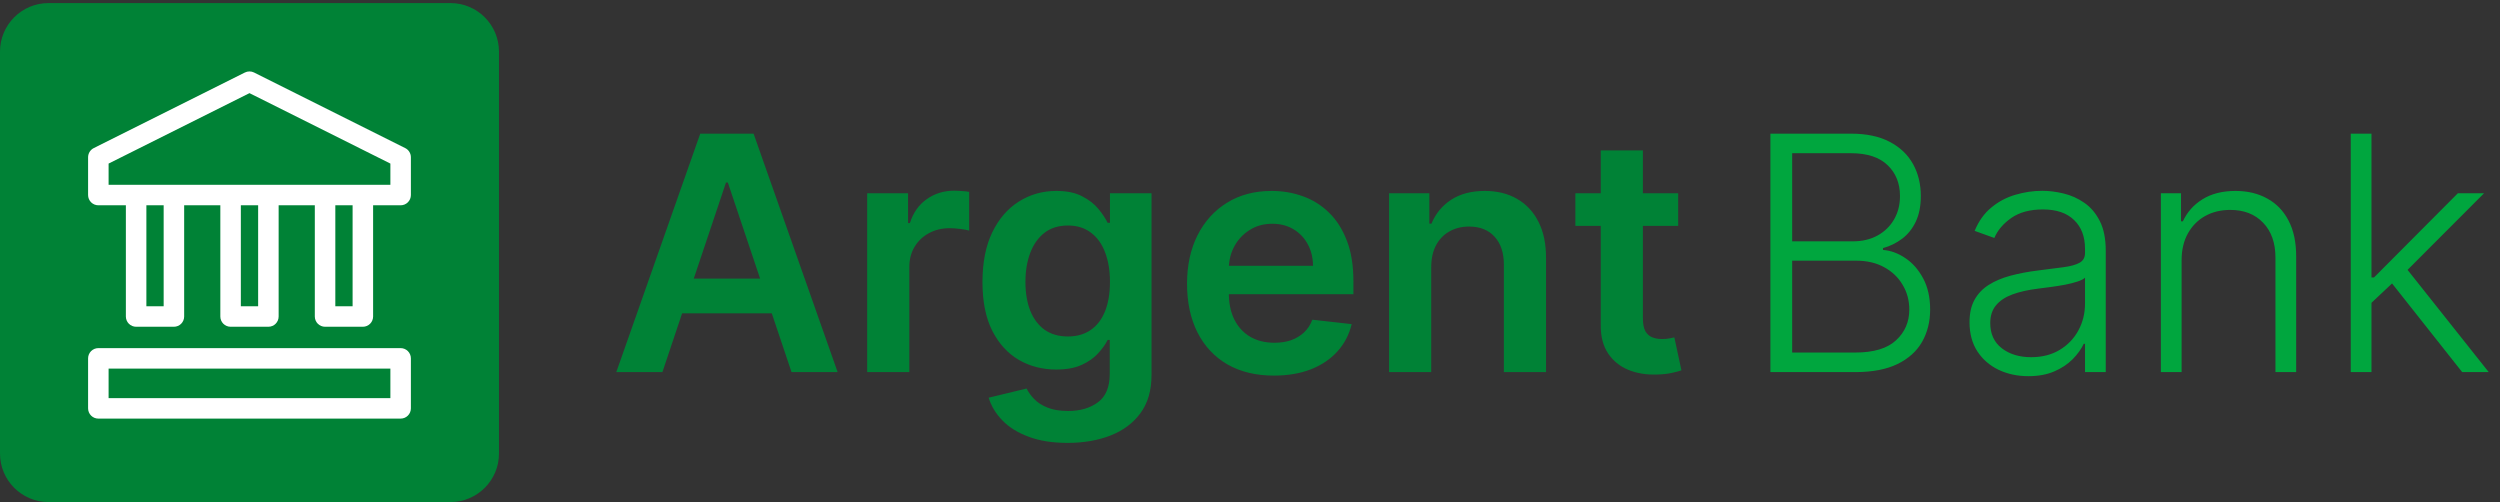 <svg width="732" height="147" viewBox="0 0 732 147" fill="none" xmlns="http://www.w3.org/2000/svg">
<rect x="0" y="0" width="732" height="147" fill="#333333" stroke="none"/>
<path d="M131.89 0.9H14.21C6.362 0.9 0 7.262 0 15.11V132.79C0 140.638 6.362 147 14.21 147H131.89C139.738 147 146.1 140.638 146.1 132.79V15.11C146.1 7.262 139.738 0.9 131.89 0.9Z" fill="#008236"/>
<path fill-rule="evenodd" clip-rule="evenodd" d="M31.797 54.106V47.897L73.05 27.273L114.304 47.897V54.106H31.797ZM75.582 60.11V89.671H70.519V60.11H75.582ZM103.241 60.11V89.671H98.183V60.11H103.241ZM47.918 60.11V89.671H42.86V60.11H47.918ZM36.855 60.11V92.673C36.855 93.469 37.172 94.232 37.735 94.795C38.298 95.358 39.061 95.675 39.858 95.675H50.92C51.716 95.675 52.48 95.358 53.043 94.795C53.606 94.232 53.922 93.469 53.922 92.673V60.11H64.514V92.673C64.514 93.469 64.831 94.232 65.394 94.795C65.957 95.358 66.72 95.675 67.516 95.675H78.584C79.38 95.675 80.144 95.358 80.707 94.795C81.27 94.232 81.586 93.469 81.586 92.673V60.11H92.178V92.673C92.178 93.469 92.495 94.232 93.058 94.795C93.621 95.358 94.384 95.675 95.18 95.675H106.243C107.039 95.675 107.803 95.358 108.366 94.795C108.929 94.232 109.245 93.469 109.245 92.673V60.11H117.306C118.102 60.11 118.865 59.794 119.428 59.231C119.991 58.668 120.308 57.904 120.308 57.108V46.046C120.308 45.488 120.152 44.941 119.859 44.466C119.566 43.992 119.146 43.608 118.647 43.359L74.391 21.229C73.975 21.021 73.516 20.913 73.05 20.913C72.585 20.913 72.126 21.021 71.709 21.229L27.454 43.359C26.955 43.608 26.535 43.992 26.242 44.466C25.948 44.941 25.793 45.488 25.793 46.046V57.108C25.793 57.904 26.109 58.668 26.672 59.231C27.235 59.794 27.999 60.11 28.795 60.11H36.855Z" fill="white"/>
<path fill-rule="evenodd" clip-rule="evenodd" d="M114.304 107.933V116.564H31.797V107.933H114.304ZM120.308 104.931C120.308 104.537 120.23 104.147 120.079 103.782C119.928 103.418 119.707 103.087 119.428 102.808C119.15 102.53 118.819 102.309 118.454 102.158C118.09 102.007 117.7 101.929 117.306 101.929H28.795C28.401 101.929 28.01 102.007 27.646 102.158C27.282 102.309 26.951 102.53 26.672 102.808C26.393 103.087 26.172 103.418 26.021 103.782C25.871 104.147 25.793 104.537 25.793 104.931V119.566C25.793 120.362 26.109 121.126 26.672 121.689C27.235 122.252 27.999 122.568 28.795 122.568H117.306C118.102 122.568 118.865 122.252 119.428 121.689C119.991 121.126 120.308 120.362 120.308 119.566V104.931Z" fill="white"/>
<path d="M193.952 108.95H180.452L205.032 39.132H220.646L245.259 108.95H231.759L213.111 53.45H212.566L193.952 108.95ZM194.396 81.575H231.214V91.734H194.396V81.575ZM253.91 108.95V56.586H265.876V65.314H266.421C267.376 62.291 269.012 59.961 271.33 58.325C273.671 56.666 276.342 55.836 279.342 55.836C280.023 55.836 280.785 55.87 281.626 55.939C282.489 55.984 283.205 56.064 283.773 56.177V67.529C283.251 67.348 282.421 67.189 281.285 67.052C280.171 66.893 279.092 66.814 278.046 66.814C275.796 66.814 273.773 67.302 271.978 68.279C270.205 69.234 268.807 70.564 267.785 72.268C266.762 73.973 266.251 75.939 266.251 78.166V108.95H253.91ZM312.589 129.677C308.157 129.677 304.35 129.075 301.168 127.87C297.986 126.689 295.43 125.098 293.498 123.098C291.566 121.098 290.225 118.882 289.475 116.45L300.589 113.757C301.089 114.779 301.816 115.791 302.771 116.791C303.725 117.814 305.009 118.654 306.623 119.314C308.259 119.995 310.316 120.336 312.793 120.336C316.293 120.336 319.191 119.484 321.486 117.779C323.782 116.098 324.93 113.325 324.93 109.461V99.541H324.316C323.68 100.814 322.748 102.12 321.521 103.461C320.316 104.802 318.714 105.927 316.714 106.836C314.736 107.745 312.248 108.2 309.248 108.2C305.225 108.2 301.577 107.257 298.305 105.37C295.055 103.461 292.464 100.62 290.532 96.848C288.623 93.052 287.668 88.302 287.668 82.598C287.668 76.848 288.623 71.995 290.532 68.041C292.464 64.064 295.066 61.052 298.339 59.007C301.611 56.939 305.259 55.904 309.282 55.904C312.35 55.904 314.873 56.427 316.85 57.473C318.85 58.495 320.441 59.734 321.623 61.189C322.805 62.62 323.702 63.973 324.316 65.245H324.998V56.586H337.168V109.802C337.168 114.279 336.1 117.984 333.964 120.916C331.827 123.848 328.907 126.041 325.202 127.495C321.498 128.95 317.293 129.677 312.589 129.677ZM312.691 98.518C315.305 98.518 317.532 97.882 319.373 96.609C321.214 95.336 322.611 93.507 323.566 91.12C324.521 88.734 324.998 85.87 324.998 82.529C324.998 79.234 324.521 76.348 323.566 73.87C322.634 71.393 321.248 69.473 319.407 68.109C317.589 66.723 315.35 66.029 312.691 66.029C309.941 66.029 307.646 66.745 305.805 68.177C303.964 69.609 302.577 71.575 301.646 74.075C300.714 76.552 300.248 79.37 300.248 82.529C300.248 85.734 300.714 88.541 301.646 90.95C302.6 93.336 303.998 95.2 305.839 96.541C307.702 97.859 309.986 98.518 312.691 98.518ZM372.998 109.973C367.748 109.973 363.214 108.882 359.396 106.7C355.6 104.495 352.68 101.382 350.634 97.359C348.589 93.314 347.566 88.552 347.566 83.075C347.566 77.689 348.589 72.961 350.634 68.893C352.702 64.802 355.589 61.62 359.293 59.348C362.998 57.052 367.35 55.904 372.35 55.904C375.577 55.904 378.623 56.427 381.486 57.473C384.373 58.495 386.918 60.086 389.123 62.245C391.35 64.404 393.1 67.154 394.373 70.495C395.646 73.814 396.282 77.768 396.282 82.359V86.143H353.361V77.825H384.452C384.43 75.461 383.918 73.359 382.918 71.518C381.918 69.654 380.521 68.189 378.725 67.12C376.952 66.052 374.884 65.518 372.521 65.518C369.998 65.518 367.782 66.132 365.873 67.359C363.964 68.564 362.475 70.154 361.407 72.132C360.361 74.086 359.827 76.234 359.805 78.575V85.836C359.805 88.882 360.361 91.495 361.475 93.677C362.589 95.836 364.146 97.495 366.146 98.654C368.146 99.791 370.486 100.359 373.168 100.359C374.964 100.359 376.589 100.109 378.043 99.609C379.498 99.086 380.759 98.325 381.827 97.325C382.896 96.325 383.702 95.086 384.248 93.609L395.771 94.904C395.043 97.95 393.657 100.609 391.611 102.882C389.589 105.132 386.998 106.882 383.839 108.132C380.68 109.359 377.066 109.973 372.998 109.973ZM419.063 78.268V108.95H406.722V56.586H418.518V65.484H419.131C420.336 62.552 422.256 60.223 424.893 58.495C427.552 56.768 430.836 55.904 434.745 55.904C438.359 55.904 441.506 56.677 444.188 58.223C446.893 59.768 448.984 62.007 450.461 64.939C451.961 67.87 452.7 71.427 452.677 75.609V108.95H440.336V77.518C440.336 74.018 439.427 71.279 437.609 69.302C435.813 67.325 433.325 66.336 430.143 66.336C427.984 66.336 426.063 66.814 424.381 67.768C422.722 68.7 421.415 70.052 420.461 71.825C419.529 73.598 419.063 75.745 419.063 78.268ZM491.37 56.586V66.132H461.268V56.586H491.37ZM468.7 44.041H481.04V93.2C481.04 94.859 481.29 96.132 481.79 97.018C482.313 97.882 482.995 98.473 483.836 98.791C484.677 99.109 485.609 99.268 486.631 99.268C487.404 99.268 488.109 99.211 488.745 99.098C489.404 98.984 489.904 98.882 490.245 98.791L492.325 108.439C491.665 108.666 490.722 108.916 489.495 109.189C488.29 109.461 486.813 109.62 485.063 109.666C481.972 109.757 479.188 109.291 476.711 108.268C474.234 107.223 472.268 105.609 470.813 103.427C469.381 101.245 468.677 98.518 468.7 95.245V44.041Z" fill="#008236"/>
<path d="M518.373 108.95V39.132H541.93C546.475 39.132 550.259 39.927 553.282 41.518C556.327 43.109 558.611 45.279 560.134 48.029C561.657 50.779 562.418 53.904 562.418 57.404C562.418 60.314 561.93 62.802 560.952 64.87C559.975 66.939 558.646 68.609 556.964 69.882C555.282 71.154 553.407 72.075 551.339 72.643V73.189C553.589 73.348 555.771 74.143 557.884 75.575C559.998 76.984 561.736 78.961 563.1 81.507C564.464 84.052 565.146 87.098 565.146 90.643C565.146 94.166 564.361 97.314 562.793 100.086C561.225 102.836 558.816 105.007 555.566 106.598C552.339 108.166 548.225 108.95 543.225 108.95H518.373ZM524.748 103.223H543.225C548.611 103.223 552.589 102.029 555.157 99.643C557.748 97.257 559.043 94.257 559.043 90.643C559.043 87.984 558.396 85.575 557.1 83.416C555.827 81.234 554.021 79.507 551.68 78.234C549.361 76.961 546.634 76.325 543.498 76.325H524.748V103.223ZM524.748 70.666H542.509C545.259 70.666 547.668 70.098 549.736 68.961C551.805 67.825 553.418 66.257 554.577 64.257C555.736 62.257 556.316 59.973 556.316 57.404C556.316 53.7 555.111 50.689 552.702 48.37C550.293 46.029 546.702 44.859 541.93 44.859H524.748V70.666ZM593.893 110.143C590.734 110.143 587.847 109.529 585.234 108.302C582.62 107.052 580.54 105.257 578.995 102.916C577.45 100.552 576.677 97.689 576.677 94.325C576.677 91.734 577.165 89.552 578.143 87.779C579.12 86.007 580.506 84.552 582.302 83.416C584.097 82.279 586.222 81.382 588.677 80.723C591.131 80.064 593.836 79.552 596.79 79.189C599.722 78.825 602.2 78.507 604.222 78.234C606.268 77.961 607.825 77.529 608.893 76.939C609.961 76.348 610.495 75.393 610.495 74.075V72.848C610.495 69.279 609.427 66.473 607.29 64.427C605.177 62.359 602.131 61.325 598.154 61.325C594.381 61.325 591.302 62.154 588.915 63.814C586.552 65.473 584.893 67.427 583.938 69.677L578.177 67.598C579.359 64.734 580.995 62.45 583.086 60.745C585.177 59.018 587.518 57.779 590.109 57.029C592.7 56.257 595.325 55.87 597.984 55.87C599.984 55.87 602.063 56.132 604.222 56.654C606.404 57.177 608.427 58.086 610.29 59.382C612.154 60.654 613.665 62.439 614.825 64.734C615.984 67.007 616.563 69.893 616.563 73.393V108.95H610.495V100.666H610.12C609.393 102.211 608.313 103.711 606.881 105.166C605.45 106.62 603.654 107.814 601.495 108.745C599.336 109.677 596.802 110.143 593.893 110.143ZM594.711 104.586C597.938 104.586 600.734 103.87 603.097 102.439C605.461 101.007 607.279 99.109 608.552 96.745C609.847 94.359 610.495 91.734 610.495 88.87V81.302C610.04 81.734 609.279 82.12 608.211 82.461C607.165 82.802 605.95 83.109 604.563 83.382C603.2 83.632 601.836 83.848 600.472 84.029C599.109 84.211 597.881 84.37 596.79 84.507C593.836 84.87 591.313 85.439 589.222 86.211C587.131 86.984 585.529 88.052 584.415 89.416C583.302 90.757 582.745 92.484 582.745 94.598C582.745 97.779 583.881 100.245 586.154 101.995C588.427 103.723 591.279 104.586 594.711 104.586ZM638.773 76.223V108.95H632.705V56.586H638.603V64.802H639.148C640.376 62.12 642.285 59.973 644.876 58.359C647.489 56.723 650.717 55.904 654.557 55.904C658.08 55.904 661.171 56.643 663.83 58.12C666.512 59.575 668.592 61.723 670.069 64.564C671.569 67.404 672.319 70.893 672.319 75.029V108.95H666.251V75.404C666.251 71.109 665.046 67.711 662.637 65.211C660.251 62.711 657.046 61.461 653.023 61.461C650.273 61.461 647.83 62.052 645.694 63.234C643.557 64.416 641.864 66.12 640.614 68.348C639.387 70.552 638.773 73.177 638.773 76.223ZM693.822 89.177L693.754 81.234H695.117L719.663 56.586H727.333L703.094 80.859L702.549 80.961L693.822 89.177ZM688.299 108.95V39.132H694.367V108.95H688.299ZM720.924 108.95L699.651 82.052L704.015 77.859L728.697 108.95H720.924Z" fill="#00A63E"/>
</svg>
